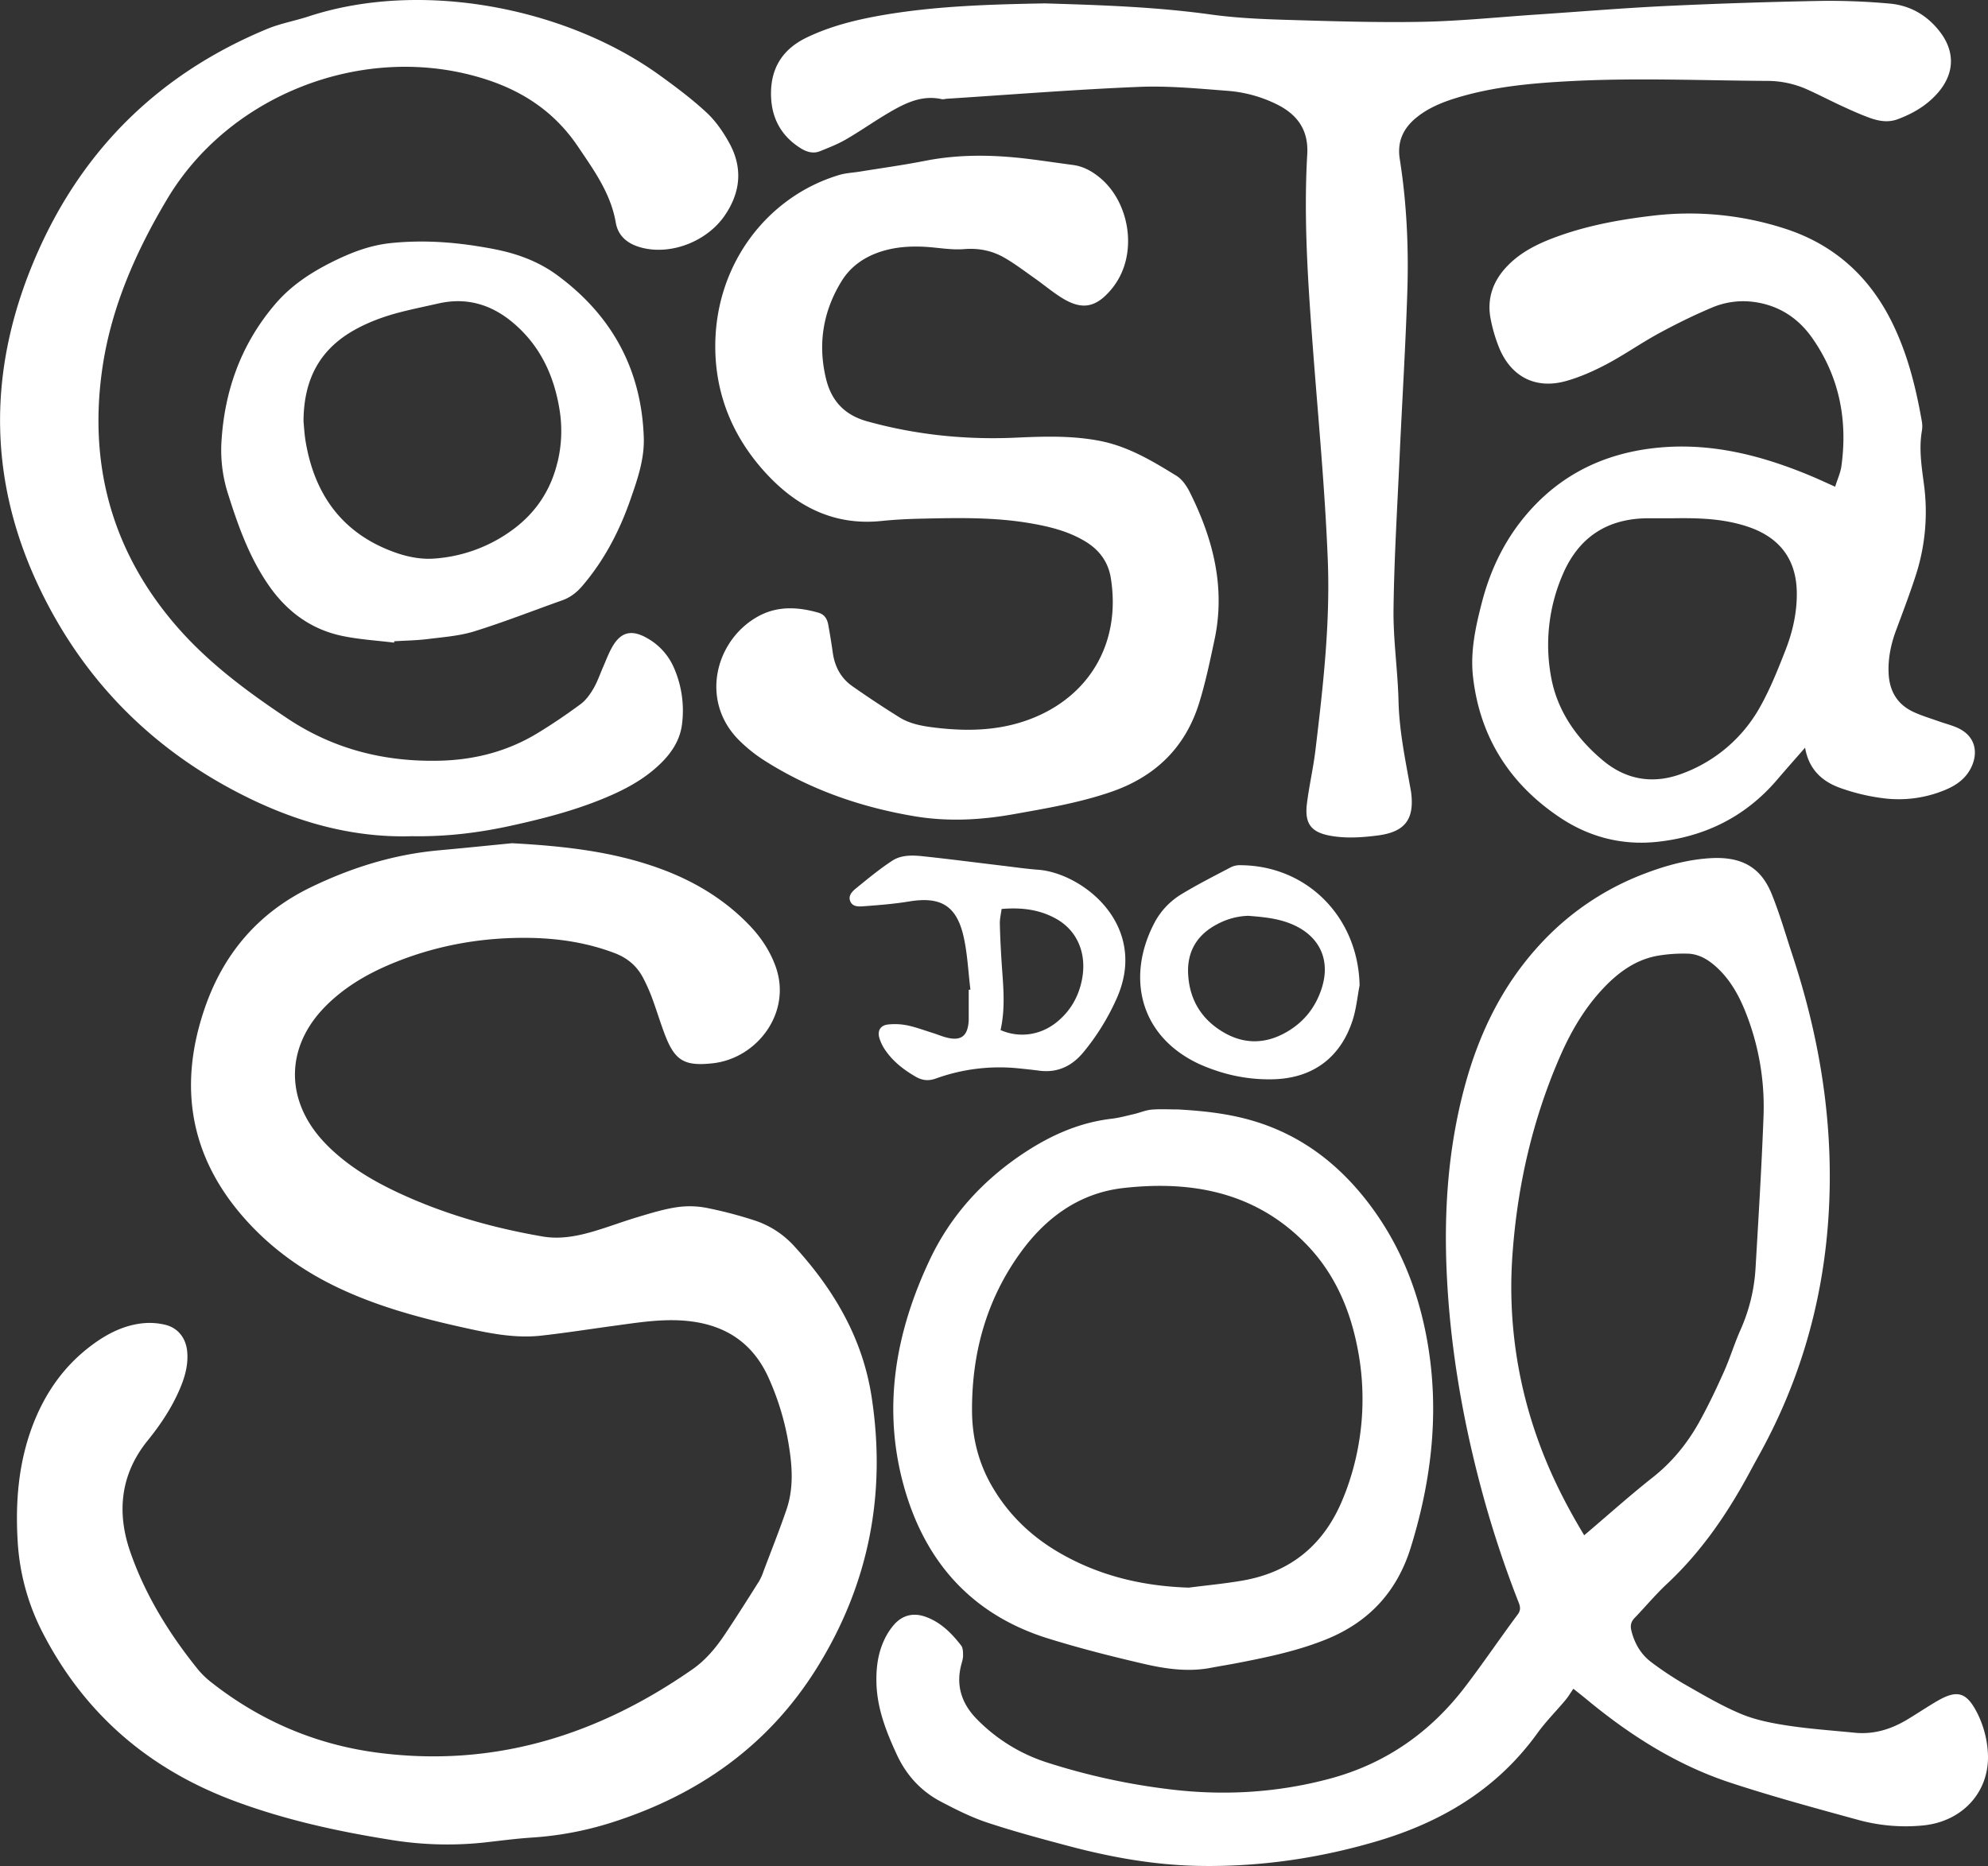 <svg id="logo_psd_Imagem" data-name="logo psd Imagem" xmlns="http://www.w3.org/2000/svg" viewBox="0 0 1642.91 1542.35"><rect x="0" y="0" width="1642.91" height="1542.35" fill="#333333" stroke="none"/><defs><style>.cls-1{fill:#fff;}</style></defs><title>3-COSTA DO SOL</title><path class="cls-1" d="M675.18,1378.43C635,1443.07,576.73,1483.86,504.9,1506.6a275.71,275.71,0,0,1-65.59,12.28c-13.28.87-26.49,2.67-39.73,4.13a288.62,288.62,0,0,1-77.66-2.42c-43.78-7-87-16.54-128.64-32.11-70.07-26.19-123.1-71.54-157.72-138.33a188,188,0,0,1-21-76.41c-1.92-32.22.65-63.94,12-94.46,10.27-27.47,26.4-50.74,50.3-68.17,12.27-9,25.67-15.69,40.94-17.33a55.69,55.69,0,0,1,18.69,1.22c10.82,2.63,17.27,11.29,18.21,22.46.86,10.23-1.65,19.82-5.52,29.16-6.68,16.16-16.25,30.59-27.19,44.09-22.48,27.74-25.62,59.22-14.57,91.43,12.3,35.8,32.16,68,55.94,97.5a71.12,71.12,0,0,0,11.46,11.08c40.75,32,86.92,51.58,138.28,58.12,95.67,12.19,181.15-14.69,259.15-69.08,11.07-7.72,19.6-18.07,27-29.2,9.62-14.39,18.84-29,28.09-43.67a45.73,45.73,0,0,0,3.63-8.21c6.34-16.82,13-33.55,18.84-50.53,5.94-17.13,5.06-34.81,2.23-52.38a219.54,219.54,0,0,0-17.47-58.17c-12.43-26.66-33.48-41.32-62.54-45.27-21.49-2.92-42.5.52-63.61,3.39-20.45,2.77-40.84,6-61.35,8.28-22.5,2.46-44.4-2.3-66.23-7.17-32.88-7.34-65.3-16.06-96.13-30-28.56-12.86-54.21-29.95-76-52.52-50.47-52.31-63-113.21-39.34-181.53,15.51-44.8,44.25-78.45,87.37-99.35,33.58-16.28,68.61-27.21,105.89-30.58,20.2-1.82,40.37-3.91,60.55-5.88,42.28,2.34,83.88,6.69,123.75,21.54,27.23,10.13,51.58,24.82,71.89,45.78,9.6,9.91,17.2,21.1,22,34.19,14,38.22-15,76.36-51.88,80.4-23.89,2.62-31.6-2.41-40-25-3.61-9.67-6.58-19.57-10.18-29.24a142.9,142.9,0,0,0-7.32-16.39c-5.14-9.83-13-16.45-23.53-20.46-22.1-8.4-45.08-12-68.46-12.54-40.07-.82-78.93,5.91-116.06,21.42-20.78,8.67-39.92,20-55.67,36.36-30.74,32-32.06,73.53-3.31,107.22a132.52,132.52,0,0,0,13.4,13.41c14.64,12.84,31.28,22.64,48.79,31,38.76,18.46,79.65,30.11,121.82,37.38,14.38,2.48,28.6-.24,42.42-4.33,12.13-3.59,24-8.09,36.1-11.71,10.5-3.14,21.08-6.43,31.87-8.09a73.76,73.76,0,0,1,24.67.39A346.73,346.73,0,0,1,623,1008.58,76.1,76.1,0,0,1,656.3,1030c32.6,35.59,56.43,75.8,63.93,124.3C732.63,1234.47,718.1,1309.38,675.18,1378.43Z" transform="translate(0.03 0)"/><path class="cls-1" d="M1642.59,1446.29a83.5,83.5,0,0,0-8.69-30.54c-8.71-17-16.38-19.33-32.74-9.89-8.65,5-16.92,10.64-25.5,15.75-13.2,7.84-27.37,12.15-42.9,10.6-18.54-1.85-37.18-3.12-55.58-5.93-13.07-2-26.44-4.6-38.54-9.67-16.21-6.79-31.49-15.9-46.82-24.63a277.61,277.61,0,0,1-26.62-17.65c-8.88-6.51-14.28-15.48-17-26.31-1.12-4.49-.38-7.55,2.69-10.74,9-9.37,17.36-19.42,26.84-28.27,28.88-27,50.57-59.09,69.05-93.65,3.46-6.46,7.06-12.84,10.51-19.3,36.33-68,53.91-140.88,54.8-217.75.75-64.52-10.53-127.23-30.7-188.42-5.62-17.06-10.56-34.41-17.3-51-8.53-21-23.61-31.07-50.26-29.57-18.7,1.06-36.87,6-54.3,12.63a225.52,225.52,0,0,0-88.34,60.27c-30,33.06-48.84,72.06-60.48,114.71-14.15,51.89-17.7,104.82-15,158.42,2.88,57.44,12.39,113.76,26.85,169.32a882.86,882.86,0,0,0,31.64,97.82c1.53,3.94,3.44,7.45,0,12-14.72,19.78-28.52,40.23-43.48,59.82-28.6,37.43-65.4,63.32-111.11,75.69-43.59,11.8-88,14.45-132.72,9a543.08,543.08,0,0,1-102.27-22.4,141.43,141.43,0,0,1-57.23-35.48c-12.29-12.43-17.59-27.22-13.12-44.74.66-2.58,1.58-5.2,1.58-7.8,0-2.86,0-6.43-1.57-8.46-7.81-10.08-16.7-19.08-29.07-23.62-10.16-3.74-19.21-1.67-26.34,6.33a53.66,53.66,0,0,0-8.48,13.39c-5.06,11.11-6.45,23-6.11,35.13.61,21.14,8.2,40.32,16.91,59.1,7.81,16.82,19.89,30.09,36.31,38.69,12.35,6.48,25,12.89,38.14,17.25,22.4,7.43,45.25,13.57,68.08,19.62,35.18,9.32,70.92,15.64,107.39,16.27,49.63.87,98.2-6.17,145.87-20.13,54-15.8,100-43.1,133.47-89.51,7-9.7,15.56-18.25,23.25-27.45,2.34-2.79,4.21-6,6.54-9.34,5.44,4.38,8.81,7,12.11,9.75,35.51,29.27,74.06,53.62,117.92,68,34.75,11.42,70.14,21,105.42,30.68a147.71,147.71,0,0,0,53.51,4.56C1622.41,1505.62,1645.79,1479.9,1642.59,1446.29ZM1309.17,1269c-15.57-25.79-28.33-51.34-38-78.33A372.47,372.47,0,0,1,1250,1035.51c4.13-55.92,16.5-109.82,38.78-161.32,9.16-21.19,20.65-41.06,36.73-57.91,12.19-12.77,26.17-22.9,43.86-26.21a127.7,127.7,0,0,1,24.79-1.83c10.18.12,18.35,5.43,25.52,12.25,10.61,10.08,17.47,22.6,22.82,36a211.25,211.25,0,0,1,14.84,87c-1.56,41.58-4.13,83.12-6.56,124.66a145.54,145.54,0,0,1-12.47,51.12c-5,11.24-8.55,23.12-13.57,34.34-6.24,14-12.8,27.82-20.18,41.2-9.88,17.89-22.5,33.52-38.8,46.39C1346.63,1236.29,1328.55,1252.57,1309.17,1269Z" transform="translate(0.03 0)"/><path class="cls-1" d="M1602,76.08c-9.07,10.71-20.75,17.63-33.74,22.46-7.94,3-15.88,1.53-23.46-1.24-7.8-2.84-15.39-6.31-22.94-9.79-9.67-4.46-19.12-9.43-28.85-13.77a80.85,80.85,0,0,0-33-6.87c-54.31-.34-108.64-2.68-162.94.23-31.28,1.67-62.47,4.47-92.69,13.59-12.17,3.67-23.91,8.37-33.91,16.53-10.9,8.88-16,19.95-13.7,34.32,5.74,36.32,7.41,73,6.23,109.62-1.47,45.6-4.32,91.16-6.4,136.75-1.9,41.93-4.49,83.86-5,125.81-.3,25.23,3.51,50.49,4.13,75.77s5.84,49.54,10.19,74.11c.06.33.12.66.17,1,3,22.66-5,33.14-27.78,36-12.59,1.61-25.14,2.49-37.83.39-16.62-2.74-22.56-9.69-20.45-26.72,1.83-14.85,5.28-29.51,7.06-44.36,6.25-52.24,12.28-104.41,10.17-157.31-2.3-58-7.8-115.63-12.18-173.41-4.07-53.82-7.89-107.71-4.78-161.75,1.15-20-8.19-32.86-25.34-41.29A110.56,110.56,0,0,0,1014.7,75.1c-24.55-1.9-49.27-4.29-73.78-3.27C888,74,835.2,78.24,782.35,81.63c-1.33.09-2.74.62-4,.35C762,78.32,748.26,85.11,734.94,92.9c-12.07,7.06-23.53,15.17-35.62,22.2-6.85,4-14.33,6.91-21.7,9.88-5.69,2.29-11.12.61-16.14-2.56-16.67-10.53-24.42-26-24.34-45.37.08-21.4,10-36.61,29.42-46,19.72-9.49,40.65-14.66,62-18.4C773,4.92,818,3.64,863.46,2.8c45.49,1.37,91.39,2.84,137,9.17,20.41,2.83,41.15,3.79,61.78,4.41,37.63,1.12,75.3,2.36,112.92,1.65,31.6-.6,63.15-3.9,94.72-6,35.88-2.41,71.73-5.4,107.65-7.11q63.88-3,127.85-4.18a550.66,550.66,0,0,1,55.82,2.19c16.6,1.37,30.44,9,41.05,22.21C1615.62,41.66,1615.63,59.91,1602,76.08Z" transform="translate(0.03 0)"/><path class="cls-1" d="M599,178c-14.9,21.83-45,33.26-69.4,26.54-10.91-3-18.8-9.28-20.75-20.58-4.18-24.19-18-43.17-31.28-62.87-20.71-30.67-49.34-48.32-84.4-58C297.51,36.5,189.33,78.91,138.32,164.21c-25.83,43.19-46.13,89.14-53.59,139C73,382,91.52,453.42,143.59,514.93c26.77,31.62,59.57,56,93.81,78.84,38.29,25.55,80.38,36.07,125.91,35,28.9-.69,56.07-7.69,80.82-22.73,12.23-7.43,24.11-15.5,35.62-24,4.38-3.24,7.88-8.13,10.67-12.92,3.33-5.71,5.46-12.12,8.13-18.21,2.28-5.18,4.24-10.54,7-15.48,7.13-13,16.1-15.43,29.05-8.06a51.38,51.38,0,0,1,22,23.87,88.37,88.37,0,0,1,7.06,46.87c-1.38,12.06-7.21,22-15.48,30.67-12,12.52-26.53,21.12-42.15,28.1-26.9,12-55.24,19.38-83.9,25.66-26.45,5.8-53.18,9.11-81.53,8.63-51.85,1.64-101-13.2-147.21-37.73-71.72-38-125.71-94-160.71-167.22-44.12-92.28-42.53-185.53-1.3-278.34,38.45-86.53,102-147.79,189.45-184,11-4.55,23-6.66,34.37-10.38,93.55-30.58,212.72-7,289.71,48.56,13.48,9.73,26.89,19.75,39,31,7.64,7.11,13.9,16.25,18.94,25.49C613.9,138.85,612,158.93,599,178Z" transform="translate(0.03 0)"/><path class="cls-1" d="M1003.68,528.69c-3.74,17.55-7.39,35.21-12.7,52.32-11.46,37-36.45,61.1-73,73.61-26.27,9-53.49,13.58-80.69,18.42s-54.41,6.2-81.52,1.65c-44.39-7.47-86.41-22-124.57-46.39A124.62,124.62,0,0,1,611,612.11c-33.15-32.71-19.86-83.37,15.78-102.79,15.87-8.63,32.66-7.71,49.53-2.89,5.27,1.5,7.35,5.43,8.2,10.26,1.34,7.53,2.61,15.08,3.66,22.66,1.6,11.47,6.62,21.09,16.07,27.74q19.16,13.46,39.06,25.85c9.21,5.72,19.89,7.39,30.52,8.63,28.18,3.29,55.9,2.21,82.42-9.17C902.13,572.69,926.16,529.53,918,478c-2.19-13.87-9.83-23.77-21.61-30.77-13.68-8.14-28.83-11.91-44.32-14.61-30.73-5.36-61.72-4.57-92.7-3.86-10.31.24-20.64.81-30.9,1.86-38.75,4-69.6-11.48-95.13-39.06-26.57-28.7-41.45-63-42.23-102.09-1.37-70,42.76-127.2,102.68-144.92,5.35-1.58,11.11-1.78,16.66-2.69,18.06-2.93,36.19-5.42,54.13-8.95,29.15-5.73,58.28-5,87.5-1.27,11.55,1.46,23.06,3.2,34.61,4.72,8.21,1.08,15.16,4.84,21.49,9.9,24,19.16,31.35,57.78,16.09,84.39a59.52,59.52,0,0,1-6.3,9c-12.52,14.71-23.94,16.78-40.34,6.63-7.91-4.89-15.07-11-22.68-16.34-8.16-5.76-16.14-11.84-24.76-16.83-10.23-5.93-21.26-8.18-33.52-7.2-10.81.87-21.86-1.37-32.82-1.93-12.71-.65-25.28.3-37.45,4.5-13,4.5-23.75,12.2-31,24-15.36,25-19.7,52.14-12.78,80.63,4.39,18,15,29.87,34.08,35.17,41.23,11.43,83,15.51,125.54,13.34,22.65-1,45.28-1.52,67.68,3,23,4.69,42.73,16.61,62.27,28.64,4.78,2.94,8.56,8.58,11.16,13.79C1002.51,445.46,1012.86,485.54,1003.68,528.69Z" transform="translate(0.03 0)"/><path class="cls-1" d="M1616.33,601c-4.61-1.88-9.47-3.14-14.17-4.81-6.9-2.44-14-4.57-20.59-7.59-13.39-6.11-20-17-20.8-31.59-.65-12.5,1.83-24.46,6.19-36.16,5.68-15.28,11.49-30.53,16.46-46a170.2,170.2,0,0,0,6.45-75.06c-1.92-14.54-4.17-29-1.61-43.73a23.27,23.27,0,0,0-.08-7.94c-5.09-29-12.22-57.3-25.65-83.71-19.08-37.52-48.47-63.17-88.65-75.81a255.66,255.66,0,0,0-107.52-10.38c-26.22,3.07-52,7.64-77,16.42-15.81,5.57-31,12.38-43,24.51-12.59,12.68-18.06,27.86-14.28,45.58a128.05,128.05,0,0,0,7.24,23.78c10,23.18,30,33.27,54.5,26.52,11.75-3.24,23.18-8.35,34-14.07,14.7-7.79,28.39-17.46,43-25.4,14.29-7.77,28.95-15,43.94-21.31a66,66,0,0,1,34.29-4.72c20.78,2.7,37,13.24,48.72,30.06,22.22,31.79,29.19,67.38,24,105.49-.77,5.7-3.33,11.16-5.22,17.22-7.46-3.32-13.47-6.15-19.6-8.72-41.68-17.46-84.55-28.42-130.27-23.17-43.69,5-80.09,23.7-107.93,58.09-16.62,20.53-27.54,44-34.12,69.42-5.19,20-9.68,40.54-7.37,61.21,5.58,50,30.37,88.93,72.06,116.73,24,16,51,23,79.86,20,39.7-4.17,73.35-20.77,99.53-51.48,7.11-8.34,14.39-16.53,23-26.38,3.12,18.16,14.25,27.94,28.91,33.24a167.58,167.58,0,0,0,35.74,8.56A99.64,99.64,0,0,0,1607.3,653c7.51-3.09,14.29-7.34,19-14.08C1634.91,626.64,1635.51,608.82,1616.33,601Zm-140.8-63.64c-6.18,15.78-12.48,31.69-20.72,46.43a121.69,121.69,0,0,1-64.52,55.57c-23.71,9-46.13,5.5-65.62-10.78-21.22-17.72-37.12-40-42.49-67.11a146.15,146.15,0,0,1,9.09-86.22c13.36-31.62,37.61-47.15,72-46.87h19c17.68-.26,35.32,0,52.62,4.24a107.3,107.3,0,0,1,14.27,4.47c23.47,9.47,35.32,27.17,35.71,52.51.21,16.61-3.38,32.53-9.34,47.76Z" transform="translate(0.03 0)"/><path class="cls-1" d="M1180.56,1115c-6.62-42.46-21.19-81.81-46.69-116.64-25.74-35.14-58.53-60.81-101.07-72.7-19.36-5.42-39.2-7.5-59.24-8.63-7.32,0-14.69-.47-22,.16-4.88.43-9.6,2.53-14.44,3.66-6.15,1.43-12.3,3.13-18.55,3.86-26.44,3.11-49.94,13.52-71.92,28-34.16,22.53-61,51.78-78.42,88.8-28.09,59.59-39.25,121.75-21.42,186.43,17.3,62.75,56.11,106.68,119.32,126.35,26.34,8.19,53.16,15,80,21.19,17.8,4.09,36.07,6.59,54.5,3.08,7.52-1.44,15.08-2.63,22.59-4.09,24.85-4.84,49.58-10,73.18-19.62,35.31-14.39,58.41-39.75,69.57-76.15C1182.48,1225.15,1189.24,1170.76,1180.56,1115Zm-68,116.73c-.8,2.19-1.69,4.34-2.56,6.5-15.27,37.94-42.72,61.2-83.2,68.22-14.71,2.55-29.62,3.92-44.44,5.83-38.57-1.25-74.75-9.92-108-29.48-22.81-13.43-41.25-31.3-54.61-54.36-11.15-19.25-16.35-40.1-16.48-62.05C803,1118.83,815,1074.72,843,1035.81c21.09-29.33,49-49.75,85.4-53.84,56.55-6.35,109.12,3.39,150.87,46.22,22.49,23.07,35.33,51.35,41.87,82.63a217.92,217.92,0,0,1-8.58,120.9Z" transform="translate(0.03 0)"/><path class="cls-1" d="M532,361.69c-1.86-56.21-26.29-100.91-71.46-134.18-13.56-10-29-16.3-45.37-20.13-6.79-1.59-13.69-2.78-20.59-3.88-23.78-3.79-47.67-5.05-71.67-2.57-18.14,1.88-34.59,8.5-50.8,16.78-16.88,8.63-32.12,19-44.43,33.32-28.62,33.37-42.58,72.54-44.8,116.1a119,119,0,0,0,5.92,42.3c8.37,26.4,17.73,52.37,33.87,75.28,15,21.3,34.92,35.75,60.52,41,13.94,2.88,28.3,3.72,42.47,5.47a8.72,8.72,0,0,1,.14-1.13c9.31-.58,18.67-.7,27.91-1.86,12.84-1.61,26-2.55,38.29-6.36,24.44-7.61,48.31-17,72.47-25.57,6.84-2.41,12.12-6.56,16.78-12,18-21.07,30.57-45.11,39.63-71.12C526.73,396.45,532.62,379.47,532,361.69Zm-71.26,20.12c-5.37,22.59-17.25,41-35.7,55a123.55,123.55,0,0,1-66.45,24.9c-10,.75-20.78-1.21-30.35-4.46-44-15-68-47-75.64-92-1.11-6.55-1.42-13.23-1.8-16.85.12-35.5,13.91-60,42.48-75.87,13.21-7.35,27.36-12.11,42-15.61,9-2.17,18.17-4.09,27.26-6.14,22.41-5.05,42.38.55,59.88,14.72,23.42,19,35.46,44.42,40.06,73.72a109.46,109.46,0,0,1-1.7,42.59Z" transform="translate(0.03 0)"/><path class="cls-1" d="M929.3,784.31c-5.51-38.63-44.09-63.41-71.49-65.43-9.94-.74-19.83-2.19-29.73-3.37-21.79-2.6-43.56-5.44-65.38-7.76-8.62-.92-17.83-1.21-25.28,3.63-10.28,6.69-19.8,14.58-29.35,22.33-3.24,2.62-7.28,6.1-5.57,10.86,2,5.49,7.74,4.75,12.14,4.43,12.24-.91,24.53-1.89,36.63-3.89,25.78-4.25,39,3.22,44.9,28.5,3.34,14.45,3.94,29.54,5.77,44.34l-1.41.17v25C799.93,856.66,794,861,781,857.25c-3.51-1-6.9-2.42-10.39-3.51-7-2.18-13.88-4.77-21-6.25a52,52,0,0,0-15.84-.67c-6,.65-8.75,4.91-7.19,10.75a35.72,35.72,0,0,0,5.16,10.67c6.35,9.22,15,15.9,24.6,21.52,5.5,3.21,10.59,4,17,1.72a154.63,154.63,0,0,1,67.8-8.48c6,.6,11.91,1.22,17.85,2,15.35,1.94,27.25-4.06,36.73-15.74a192.87,192.87,0,0,0,27.55-45C928.71,811.57,931.29,798.26,929.3,784.31ZM894.18,809.4c-2.71,14.19-9.52,26.23-20.87,35.42-13.4,10.86-30.82,13.43-46.47,6.6,4.36-19.4,2-38.33.8-57.25-.64-10.3-1.18-20.61-1.39-30.93-.08-3.84.91-7.71,1.47-11.92,16.52-1.42,31.51.46,45.28,8.23C890.27,769.3,898.24,788.08,894.18,809.4Z" transform="translate(0.03 0)"/><path class="cls-1" d="M1025.19,715.14a16.86,16.86,0,0,0-7.67,1.52c-13.82,7.26-27.78,14.31-41.1,22.4A60.73,60.73,0,0,0,954,762.79c-23.18,44.2-12.8,93.36,36.83,116.61a147,147,0,0,0,13.92,5.44,135.93,135.93,0,0,0,45.13,7.28c34.42-.09,57.67-17.61,67.81-48.51,3.07-9.35,4-19.42,5.86-29.16C1122.41,758.32,1080.44,715.49,1025.19,715.14Zm67.31,100.92c-5.34,17.37-16.23,30.42-32.46,38.7-16,8.17-32.33,7.86-47.85-.88-18.73-10.55-29.17-27-30.32-48.61-1-18.81,7.4-32.71,24.1-41.41a57.9,57.9,0,0,1,25.39-6.89c13.06,1,25.63,2.18,37.42,7.45C1090.49,774.12,1099.48,793.29,1092.5,816.06Z" transform="translate(0.03 0)"/></svg>